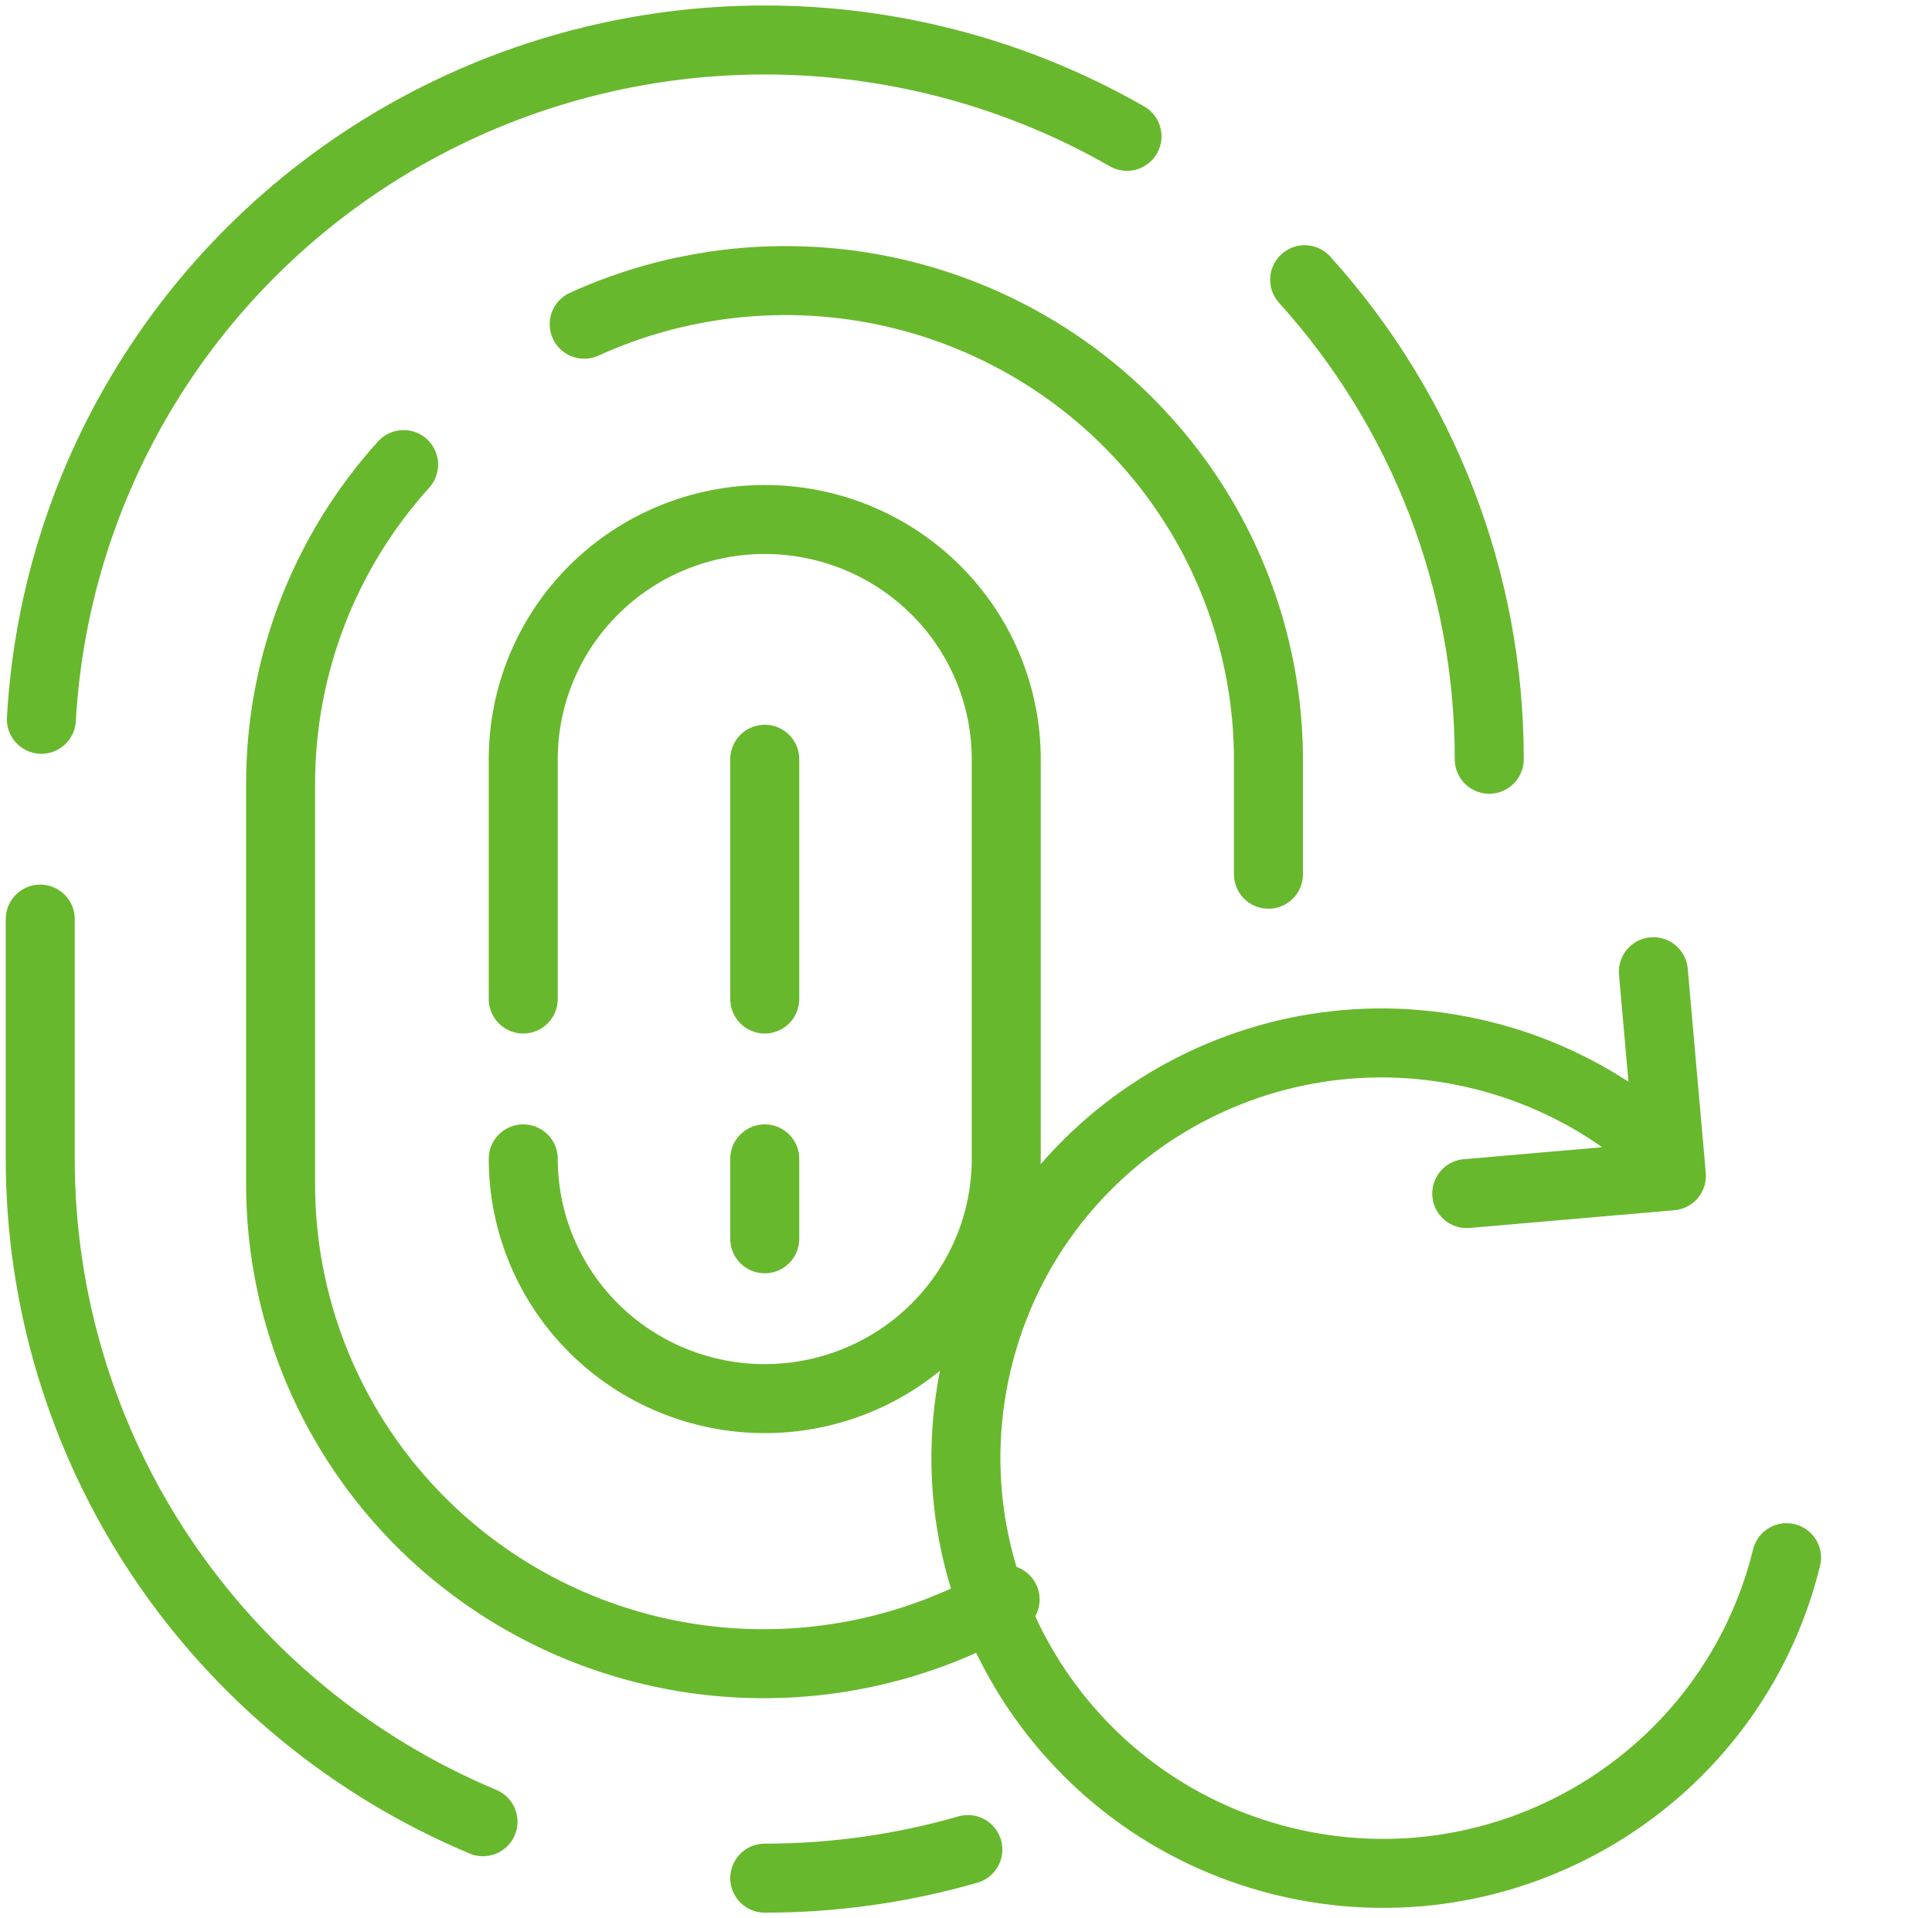 <svg width="420" height="417" viewBox="0 0 420 417" fill="none" xmlns="http://www.w3.org/2000/svg">
<g clip-path="url(#clip0_323_131)">
<path d="M323.75 165.062C323.799 126.585 309.505 89.451 283.623 60.812" stroke="#68B82D" stroke-width="15" stroke-linecap="round" stroke-linejoin="round"/>
<path d="M8.75 199.812V251.938C8.742 282.694 17.868 312.769 34.988 338.402C52.108 364.034 76.461 384.085 105 396.046" stroke="#68B82D" stroke-width="15" stroke-linecap="round" stroke-linejoin="round"/>
<path d="M245 29.642C221.7 16.286 195.342 9.079 168.44 8.707C141.538 8.336 114.989 14.813 91.324 27.521C67.659 40.23 47.667 58.745 33.255 81.301C18.843 103.858 10.491 129.704 8.995 156.375" stroke="#68B82D" stroke-width="15" stroke-linecap="round" stroke-linejoin="round"/>
<path d="M127 70.481C142.999 63.2 160.584 60.029 178.14 61.258C195.695 62.488 212.658 68.079 227.469 77.518C242.279 86.957 254.463 99.941 262.899 115.276C271.336 130.611 275.755 147.805 275.75 165.279V190.055" stroke="#68B82D" stroke-width="15" stroke-linecap="round" stroke-linejoin="round"/>
<path d="M87.74 101C70.488 120.093 60.963 144.85 61 170.5V257.375C60.988 275.68 65.831 293.666 75.042 309.523C84.253 325.381 97.507 338.551 113.471 347.708C129.435 356.866 147.546 361.689 165.983 361.692C184.42 361.695 202.533 356.878 218.5 347.725" stroke="#68B82D" stroke-width="15" stroke-linecap="round" stroke-linejoin="round"/>
<path d="M113.75 251.938C113.75 265.762 119.281 279.02 129.127 288.795C138.973 298.571 152.326 304.062 166.25 304.062C180.174 304.062 193.527 298.571 203.373 288.795C213.219 279.02 218.75 265.762 218.75 251.938V165.062C218.75 151.238 213.219 137.98 203.373 128.205C193.527 118.429 180.174 112.938 166.25 112.938C152.326 112.938 138.973 118.429 129.127 128.205C119.281 137.98 113.75 151.238 113.75 165.062V217.188" stroke="#68B82D" stroke-width="15" stroke-linecap="round" stroke-linejoin="round"/>
<path d="M166.25 165.062V217.188" stroke="#68B82D" stroke-width="15" stroke-linecap="round" stroke-linejoin="round"/>
<path d="M166.25 251.938V269.312" stroke="#68B82D" stroke-width="15" stroke-linecap="round" stroke-linejoin="round"/>
<path d="M166.25 408.312C181.19 408.324 196.056 406.23 210.402 402.092" stroke="#68B82D" stroke-width="15" stroke-linecap="round" stroke-linejoin="round"/>
<path d="M388.381 338.644C376.468 387.035 327.462 416.578 278.923 404.629C230.384 392.68 200.694 343.764 212.607 295.372C224.519 246.98 273.525 217.437 322.064 229.387C338.021 233.315 351.941 241.238 363.015 251.824M363.015 251.824L359.427 211.252M363.015 251.824L363.352 255.634L318.856 259.486" stroke="#68B82D" stroke-width="15" stroke-linecap="round" stroke-linejoin="round"/>
</g>
<defs>
<clipPath id="clip0_323_131">
<rect width="420" height="417" fill="white"/>
</clipPath>
</defs>
</svg>
